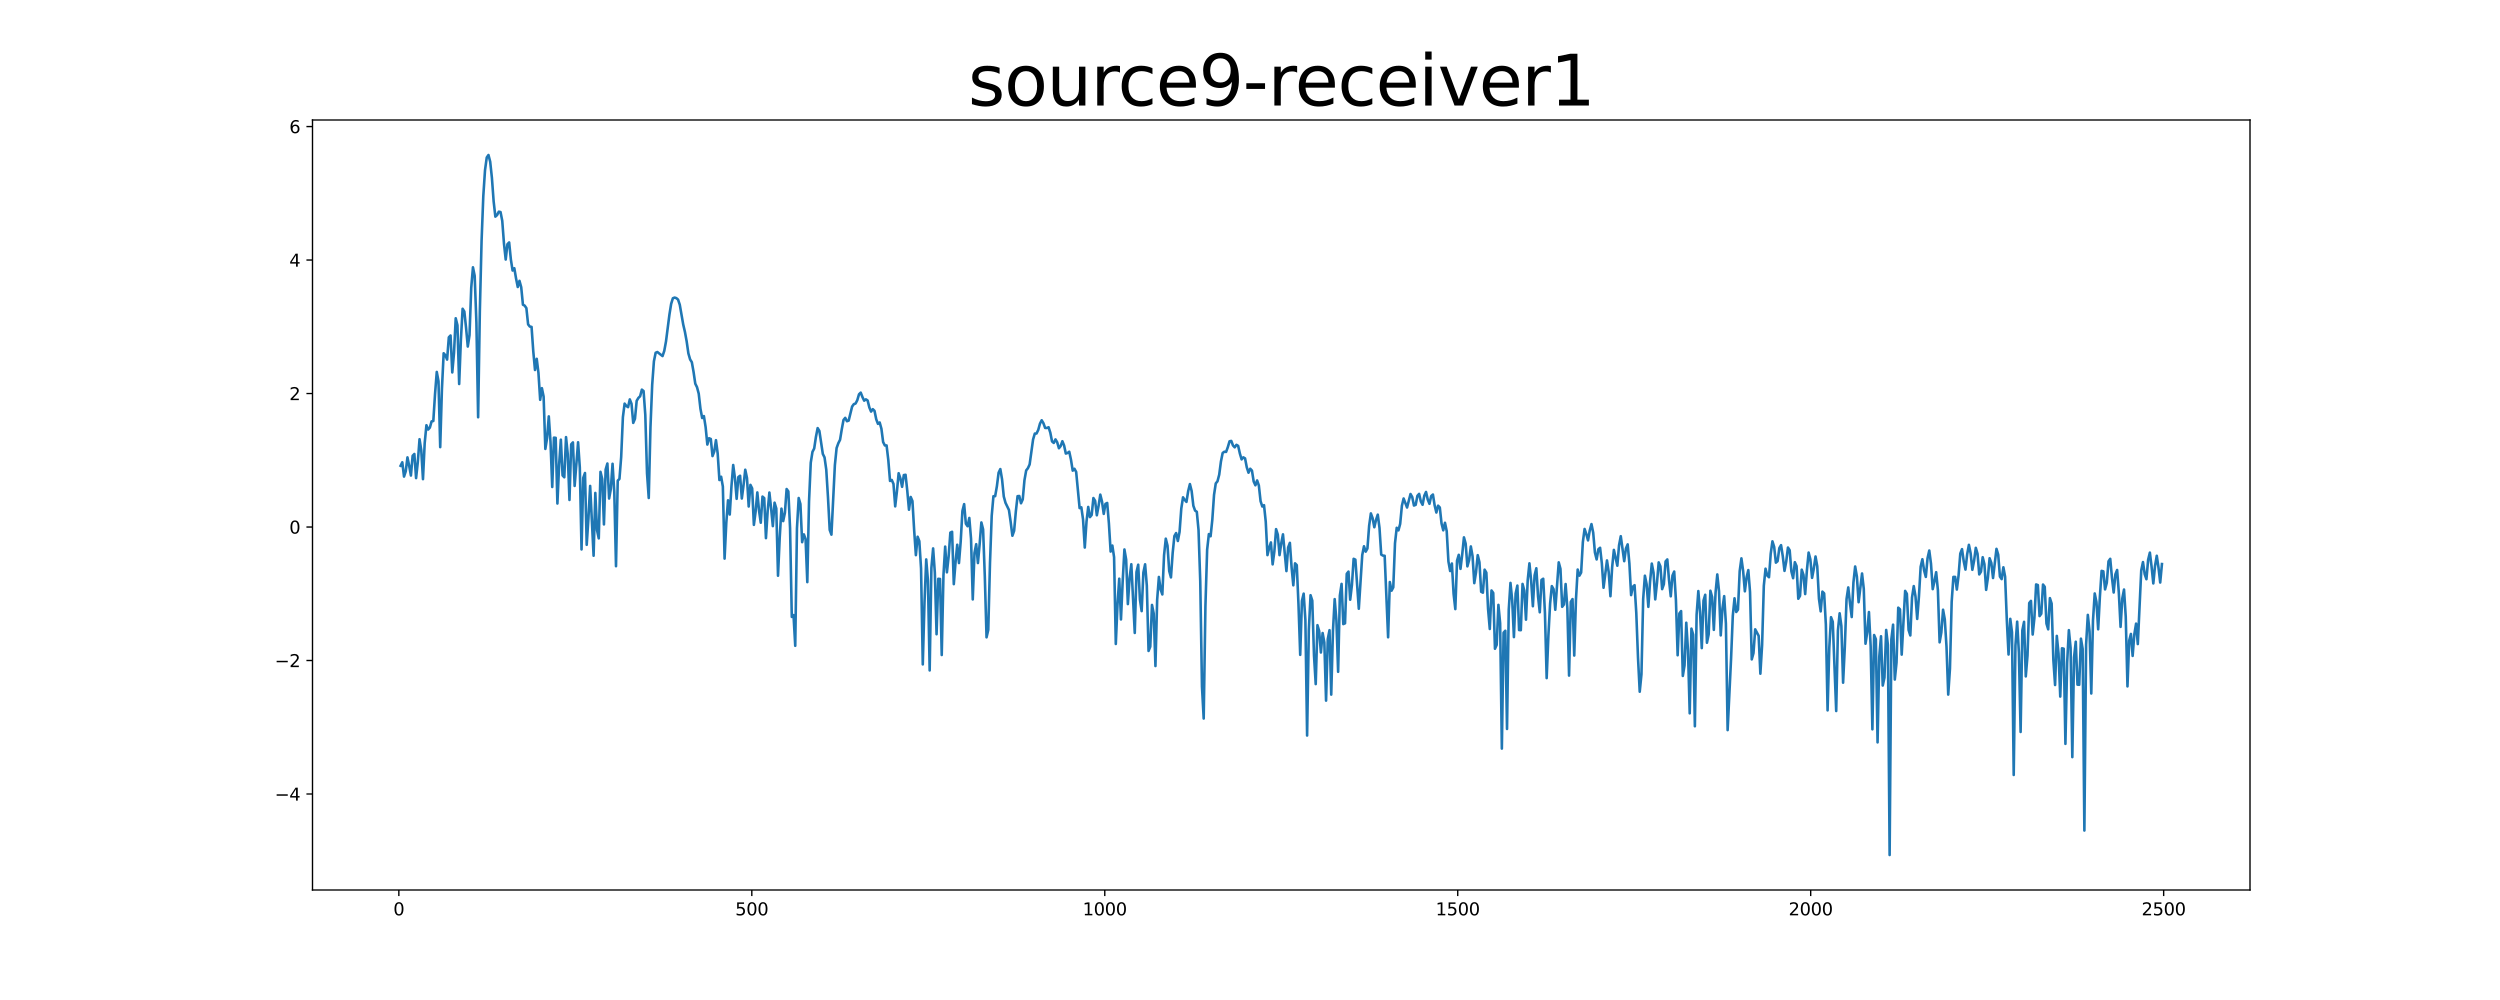 <?xml version="1.0" encoding="utf-8" standalone="no"?>
<!DOCTYPE svg PUBLIC "-//W3C//DTD SVG 1.1//EN"
  "http://www.w3.org/Graphics/SVG/1.1/DTD/svg11.dtd">
<svg xmlns:xlink="http://www.w3.org/1999/xlink" width="1440pt" height="576pt" viewBox="0 0 1440 576" xmlns="http://www.w3.org/2000/svg" version="1.1">
 <defs>
  <style type="text/css">*{stroke-linejoin: round; stroke-linecap: butt}</style>
 </defs>
 <g id="figure_1">
  <g id="patch_1">
   <path d="M 0 576 
L 1440 576 
L 1440 0 
L 0 0 
z
" style="fill: #ffffff"/>
  </g>
  <g id="axes_1">
   <g id="patch_2">
    <path d="M 180 512.64 
L 1296 512.64 
L 1296 69.12 
L 180 69.12 
z
" style="fill: #ffffff"/>
   </g>
   <g id="matplotlib.axis_1">
    <g id="xtick_1">
     <g id="line2d_1">
      <defs>
       <path id="m77a17814fe" d="M 0 0 
L 0 3.5 
" style="stroke: #000000; stroke-width: 0.8"/>
      </defs>
      <g>
       <use xlink:href="#m77a17814fe" x="229.735" y="512.64" style="stroke: #000000; stroke-width: 0.8"/>
      </g>
     </g>
     <g id="text_1">
      <!-- 0 -->
      <g transform="translate(226.553 527.238) scale(0.1 -0.1)">
       <defs>
        <path id="DejaVuSans-30" d="M 2034 4250 
Q 1547 4250 1301 3770 
Q 1056 3291 1056 2328 
Q 1056 1369 1301 889 
Q 1547 409 2034 409 
Q 2525 409 2770 889 
Q 3016 1369 3016 2328 
Q 3016 3291 2770 3770 
Q 2525 4250 2034 4250 
z
M 2034 4750 
Q 2819 4750 3233 4129 
Q 3647 3509 3647 2328 
Q 3647 1150 3233 529 
Q 2819 -91 2034 -91 
Q 1250 -91 836 529 
Q 422 1150 422 2328 
Q 422 3509 836 4129 
Q 1250 4750 2034 4750 
z
" transform="scale(0.016)"/>
       </defs>
       <use xlink:href="#DejaVuSans-30"/>
      </g>
     </g>
    </g>
    <g id="xtick_2">
     <g id="line2d_2">
      <g>
       <use xlink:href="#m77a17814fe" x="433.041" y="512.64" style="stroke: #000000; stroke-width: 0.8"/>
      </g>
     </g>
     <g id="text_2">
      <!-- 500 -->
      <g transform="translate(423.497 527.238) scale(0.1 -0.1)">
       <defs>
        <path id="DejaVuSans-35" d="M 691 4666 
L 3169 4666 
L 3169 4134 
L 1269 4134 
L 1269 2991 
Q 1406 3038 1543 3061 
Q 1681 3084 1819 3084 
Q 2600 3084 3056 2656 
Q 3513 2228 3513 1497 
Q 3513 744 3044 326 
Q 2575 -91 1722 -91 
Q 1428 -91 1123 -41 
Q 819 9 494 109 
L 494 744 
Q 775 591 1075 516 
Q 1375 441 1709 441 
Q 2250 441 2565 725 
Q 2881 1009 2881 1497 
Q 2881 1984 2565 2268 
Q 2250 2553 1709 2553 
Q 1456 2553 1204 2497 
Q 953 2441 691 2322 
L 691 4666 
z
" transform="scale(0.016)"/>
       </defs>
       <use xlink:href="#DejaVuSans-35"/>
       <use xlink:href="#DejaVuSans-30" x="63.623"/>
       <use xlink:href="#DejaVuSans-30" x="127.246"/>
      </g>
     </g>
    </g>
    <g id="xtick_3">
     <g id="line2d_3">
      <g>
       <use xlink:href="#m77a17814fe" x="636.347" y="512.64" style="stroke: #000000; stroke-width: 0.8"/>
      </g>
     </g>
     <g id="text_3">
      <!-- 1000 -->
      <g transform="translate(623.622 527.238) scale(0.1 -0.1)">
       <defs>
        <path id="DejaVuSans-31" d="M 794 531 
L 1825 531 
L 1825 4091 
L 703 3866 
L 703 4441 
L 1819 4666 
L 2450 4666 
L 2450 531 
L 3481 531 
L 3481 0 
L 794 0 
L 794 531 
z
" transform="scale(0.016)"/>
       </defs>
       <use xlink:href="#DejaVuSans-31"/>
       <use xlink:href="#DejaVuSans-30" x="63.623"/>
       <use xlink:href="#DejaVuSans-30" x="127.246"/>
       <use xlink:href="#DejaVuSans-30" x="190.869"/>
      </g>
     </g>
    </g>
    <g id="xtick_4">
     <g id="line2d_4">
      <g>
       <use xlink:href="#m77a17814fe" x="839.653" y="512.64" style="stroke: #000000; stroke-width: 0.8"/>
      </g>
     </g>
     <g id="text_4">
      <!-- 1500 -->
      <g transform="translate(826.928 527.238) scale(0.1 -0.1)">
       <use xlink:href="#DejaVuSans-31"/>
       <use xlink:href="#DejaVuSans-35" x="63.623"/>
       <use xlink:href="#DejaVuSans-30" x="127.246"/>
       <use xlink:href="#DejaVuSans-30" x="190.869"/>
      </g>
     </g>
    </g>
    <g id="xtick_5">
     <g id="line2d_5">
      <g>
       <use xlink:href="#m77a17814fe" x="1042.959" y="512.64" style="stroke: #000000; stroke-width: 0.8"/>
      </g>
     </g>
     <g id="text_5">
      <!-- 2000 -->
      <g transform="translate(1030.234 527.238) scale(0.1 -0.1)">
       <defs>
        <path id="DejaVuSans-32" d="M 1228 531 
L 3431 531 
L 3431 0 
L 469 0 
L 469 531 
Q 828 903 1448 1529 
Q 2069 2156 2228 2338 
Q 2531 2678 2651 2914 
Q 2772 3150 2772 3378 
Q 2772 3750 2511 3984 
Q 2250 4219 1831 4219 
Q 1534 4219 1204 4116 
Q 875 4013 500 3803 
L 500 4441 
Q 881 4594 1212 4672 
Q 1544 4750 1819 4750 
Q 2544 4750 2975 4387 
Q 3406 4025 3406 3419 
Q 3406 3131 3298 2873 
Q 3191 2616 2906 2266 
Q 2828 2175 2409 1742 
Q 1991 1309 1228 531 
z
" transform="scale(0.016)"/>
       </defs>
       <use xlink:href="#DejaVuSans-32"/>
       <use xlink:href="#DejaVuSans-30" x="63.623"/>
       <use xlink:href="#DejaVuSans-30" x="127.246"/>
       <use xlink:href="#DejaVuSans-30" x="190.869"/>
      </g>
     </g>
    </g>
    <g id="xtick_6">
     <g id="line2d_6">
      <g>
       <use xlink:href="#m77a17814fe" x="1246.265" y="512.64" style="stroke: #000000; stroke-width: 0.8"/>
      </g>
     </g>
     <g id="text_6">
      <!-- 2500 -->
      <g transform="translate(1233.54 527.238) scale(0.1 -0.1)">
       <use xlink:href="#DejaVuSans-32"/>
       <use xlink:href="#DejaVuSans-35" x="63.623"/>
       <use xlink:href="#DejaVuSans-30" x="127.246"/>
       <use xlink:href="#DejaVuSans-30" x="190.869"/>
      </g>
     </g>
    </g>
   </g>
   <g id="matplotlib.axis_2">
    <g id="ytick_1">
     <g id="line2d_7">
      <defs>
       <path id="m83552ea69d" d="M 0 0 
L -3.5 0 
" style="stroke: #000000; stroke-width: 0.8"/>
      </defs>
      <g>
       <use xlink:href="#m83552ea69d" x="180" y="457.346" style="stroke: #000000; stroke-width: 0.8"/>
      </g>
     </g>
     <g id="text_7">
      <!-- −4 -->
      <g transform="translate(158.258 461.145) scale(0.1 -0.1)">
       <defs>
        <path id="DejaVuSans-2212" d="M 678 2272 
L 4684 2272 
L 4684 1741 
L 678 1741 
L 678 2272 
z
" transform="scale(0.016)"/>
        <path id="DejaVuSans-34" d="M 2419 4116 
L 825 1625 
L 2419 1625 
L 2419 4116 
z
M 2253 4666 
L 3047 4666 
L 3047 1625 
L 3713 1625 
L 3713 1100 
L 3047 1100 
L 3047 0 
L 2419 0 
L 2419 1100 
L 313 1100 
L 313 1709 
L 2253 4666 
z
" transform="scale(0.016)"/>
       </defs>
       <use xlink:href="#DejaVuSans-2212"/>
       <use xlink:href="#DejaVuSans-34" x="83.789"/>
      </g>
     </g>
    </g>
    <g id="ytick_2">
     <g id="line2d_8">
      <g>
       <use xlink:href="#m83552ea69d" x="180" y="380.456" style="stroke: #000000; stroke-width: 0.8"/>
      </g>
     </g>
     <g id="text_8">
      <!-- −2 -->
      <g transform="translate(158.258 384.255) scale(0.1 -0.1)">
       <use xlink:href="#DejaVuSans-2212"/>
       <use xlink:href="#DejaVuSans-32" x="83.789"/>
      </g>
     </g>
    </g>
    <g id="ytick_3">
     <g id="line2d_9">
      <g>
       <use xlink:href="#m83552ea69d" x="180" y="303.566" style="stroke: #000000; stroke-width: 0.8"/>
      </g>
     </g>
     <g id="text_9">
      <!-- 0 -->
      <g transform="translate(166.637 307.365) scale(0.1 -0.1)">
       <use xlink:href="#DejaVuSans-30"/>
      </g>
     </g>
    </g>
    <g id="ytick_4">
     <g id="line2d_10">
      <g>
       <use xlink:href="#m83552ea69d" x="180" y="226.676" style="stroke: #000000; stroke-width: 0.8"/>
      </g>
     </g>
     <g id="text_10">
      <!-- 2 -->
      <g transform="translate(166.637 230.475) scale(0.1 -0.1)">
       <use xlink:href="#DejaVuSans-32"/>
      </g>
     </g>
    </g>
    <g id="ytick_5">
     <g id="line2d_11">
      <g>
       <use xlink:href="#m83552ea69d" x="180" y="149.786" style="stroke: #000000; stroke-width: 0.8"/>
      </g>
     </g>
     <g id="text_11">
      <!-- 4 -->
      <g transform="translate(166.637 153.585) scale(0.1 -0.1)">
       <use xlink:href="#DejaVuSans-34"/>
      </g>
     </g>
    </g>
    <g id="ytick_6">
     <g id="line2d_12">
      <g>
       <use xlink:href="#m83552ea69d" x="180" y="72.895" style="stroke: #000000; stroke-width: 0.8"/>
      </g>
     </g>
     <g id="text_12">
      <!-- 6 -->
      <g transform="translate(166.637 76.695) scale(0.1 -0.1)">
       <defs>
        <path id="DejaVuSans-36" d="M 2113 2584 
Q 1688 2584 1439 2293 
Q 1191 2003 1191 1497 
Q 1191 994 1439 701 
Q 1688 409 2113 409 
Q 2538 409 2786 701 
Q 3034 994 3034 1497 
Q 3034 2003 2786 2293 
Q 2538 2584 2113 2584 
z
M 3366 4563 
L 3366 3988 
Q 3128 4100 2886 4159 
Q 2644 4219 2406 4219 
Q 1781 4219 1451 3797 
Q 1122 3375 1075 2522 
Q 1259 2794 1537 2939 
Q 1816 3084 2150 3084 
Q 2853 3084 3261 2657 
Q 3669 2231 3669 1497 
Q 3669 778 3244 343 
Q 2819 -91 2113 -91 
Q 1303 -91 875 529 
Q 447 1150 447 2328 
Q 447 3434 972 4092 
Q 1497 4750 2381 4750 
Q 2619 4750 2861 4703 
Q 3103 4656 3366 4563 
z
" transform="scale(0.016)"/>
       </defs>
       <use xlink:href="#DejaVuSans-36"/>
      </g>
     </g>
    </g>
   </g>
   <g id="line2d_13">
    <path d="M 230.727 268.289 
L 231.72 266.287 
L 232.713 274.508 
L 233.705 271.479 
L 234.698 263.447 
L 235.691 268.337 
L 236.684 273.909 
L 237.676 262.526 
L 238.669 261.492 
L 239.662 275.389 
L 240.654 266.167 
L 241.647 252.994 
L 242.64 259.28 
L 243.632 275.991 
L 244.625 255.204 
L 245.618 244.934 
L 246.611 247.415 
L 247.603 246.295 
L 248.596 242.722 
L 249.589 242.493 
L 250.581 226.952 
L 251.574 214.233 
L 252.567 219.597 
L 253.56 257.55 
L 254.552 224.038 
L 255.545 203.483 
L 256.538 204.631 
L 257.53 207.127 
L 258.523 194.283 
L 259.516 193.253 
L 260.508 214.514 
L 261.501 203.385 
L 262.494 183.32 
L 263.487 187.369 
L 264.479 221.184 
L 265.472 195.671 
L 266.465 177.847 
L 267.457 179.443 
L 268.45 188.783 
L 269.443 199.607 
L 270.436 193.036 
L 271.428 165.783 
L 272.421 153.967 
L 273.414 158.891 
L 274.406 185.692 
L 275.399 240.342 
L 276.392 179.155 
L 277.384 138.814 
L 278.377 113.029 
L 279.37 98.028 
L 280.363 90.726 
L 281.355 89.28 
L 282.348 93.139 
L 283.341 102.466 
L 284.333 115.957 
L 285.326 124.783 
L 286.319 123.877 
L 287.312 121.928 
L 288.304 122.135 
L 289.297 127.203 
L 290.29 140.33 
L 291.282 149.492 
L 292.275 140.661 
L 293.268 139.644 
L 294.26 149.473 
L 295.253 155.815 
L 296.246 154.508 
L 297.239 160.353 
L 298.231 165.309 
L 299.224 161.765 
L 300.217 165.449 
L 301.209 175.51 
L 302.202 176.034 
L 303.195 177.468 
L 304.188 186.82 
L 305.18 188.116 
L 306.173 188.299 
L 307.166 202.335 
L 308.158 213.112 
L 309.151 206.683 
L 310.144 214.771 
L 311.136 230.293 
L 312.129 223.584 
L 313.122 228.474 
L 314.115 258.58 
L 315.107 252.358 
L 316.1 239.843 
L 317.093 254.564 
L 318.085 280.501 
L 319.078 252.083 
L 320.071 252.197 
L 321.064 290.022 
L 322.056 267.612 
L 323.049 253.245 
L 324.042 273.853 
L 325.034 274.914 
L 326.027 251.785 
L 327.02 261.565 
L 328.012 287.972 
L 329.005 255.917 
L 329.998 254.826 
L 330.991 279.897 
L 332.976 254.755 
L 333.969 269.293 
L 334.961 316.467 
L 335.954 275.257 
L 336.947 272.453 
L 337.94 313.808 
L 338.932 298.571 
L 339.925 279.897 
L 341.91 320.093 
L 342.903 283.935 
L 343.896 305.42 
L 344.888 310.106 
L 345.881 271.775 
L 346.874 275.947 
L 347.867 302.059 
L 348.859 270.424 
L 349.852 266.985 
L 350.845 287.153 
L 351.837 281.624 
L 352.83 267.137 
L 353.823 283.388 
L 354.816 326.136 
L 355.808 276.851 
L 356.801 275.863 
L 357.794 263.258 
L 358.786 240.283 
L 359.779 232.489 
L 360.772 233.837 
L 361.764 234.519 
L 362.757 230.047 
L 363.75 232.599 
L 364.743 243.585 
L 365.735 241.224 
L 366.728 230.871 
L 367.721 229.201 
L 368.713 228.237 
L 369.706 224.436 
L 370.699 225.247 
L 371.692 239.018 
L 372.684 272.615 
L 373.677 286.836 
L 374.67 245.972 
L 375.662 221.622 
L 376.655 208.096 
L 377.648 203.186 
L 378.64 202.767 
L 381.619 205.096 
L 382.611 202.132 
L 383.604 196.701 
L 385.589 181.231 
L 386.582 175.028 
L 387.575 171.799 
L 388.568 171.405 
L 389.56 171.715 
L 390.553 172.568 
L 391.546 175.512 
L 393.531 186.887 
L 394.524 191.198 
L 395.516 196.63 
L 396.509 203.554 
L 397.502 207.022 
L 398.495 208.629 
L 399.487 214.212 
L 400.48 220.995 
L 401.473 223.002 
L 402.465 226.761 
L 403.458 235.436 
L 404.451 240.776 
L 405.444 239.673 
L 406.436 246.012 
L 407.429 256.064 
L 408.422 252.428 
L 409.414 252.856 
L 410.407 262.704 
L 411.4 260.087 
L 412.392 253.549 
L 413.385 261.234 
L 414.378 276.493 
L 415.371 274.612 
L 416.363 280.253 
L 417.356 321.76 
L 418.349 301.077 
L 419.341 288.181 
L 420.334 296.366 
L 421.327 280.003 
L 422.32 267.846 
L 423.312 275.309 
L 424.305 287.327 
L 425.298 274.782 
L 426.29 274.041 
L 427.283 287.137 
L 428.276 279.497 
L 429.268 270.564 
L 430.261 275.35 
L 431.254 291.738 
L 432.247 279.289 
L 433.239 281.304 
L 434.232 302.321 
L 435.225 294.795 
L 436.217 283.642 
L 437.21 294.194 
L 438.203 301.084 
L 439.196 286.037 
L 440.188 286.916 
L 441.181 309.974 
L 442.174 294.364 
L 443.166 283.699 
L 444.159 292.817 
L 445.152 303.044 
L 446.144 289.539 
L 447.137 292.882 
L 448.13 331.609 
L 449.123 309.495 
L 450.115 292.977 
L 451.108 300.151 
L 452.101 295.397 
L 453.093 281.683 
L 454.086 283.061 
L 455.079 304.36 
L 456.072 355.339 
L 457.064 354.298 
L 458.057 371.978 
L 459.05 304.259 
L 460.042 286.856 
L 461.035 290.333 
L 462.028 312.295 
L 463.02 307.804 
L 464.013 310.505 
L 465.006 335.301 
L 465.999 288.799 
L 466.991 266.521 
L 467.984 260.274 
L 468.977 258.336 
L 469.969 251.678 
L 470.962 246.593 
L 471.955 248.214 
L 473.94 261.447 
L 474.933 263.472 
L 475.926 270.547 
L 476.918 286.468 
L 477.911 305.233 
L 478.904 307.955 
L 480.889 267.906 
L 481.882 258.069 
L 482.875 255.304 
L 483.867 253.331 
L 484.86 247.267 
L 485.853 241.91 
L 486.845 240.688 
L 487.838 242.625 
L 488.831 242.274 
L 490.816 234.186 
L 491.809 232.785 
L 492.802 232.432 
L 493.794 230.515 
L 494.787 227.114 
L 495.78 226.16 
L 496.772 228.718 
L 497.765 230.783 
L 498.758 230.027 
L 499.751 230.686 
L 500.743 234.697 
L 501.736 237.069 
L 502.729 235.685 
L 503.721 236.65 
L 504.714 241.526 
L 505.707 244.137 
L 506.7 243.354 
L 507.692 246.959 
L 508.685 254.621 
L 509.678 256.582 
L 510.67 256.573 
L 511.663 264.996 
L 512.656 277.013 
L 513.648 276.463 
L 514.641 278.737 
L 515.634 291.665 
L 516.627 283.037 
L 517.619 272.577 
L 518.612 275.504 
L 519.605 280.403 
L 520.597 273.654 
L 521.59 273.465 
L 522.583 282.598 
L 523.576 293.608 
L 524.568 286.264 
L 525.561 288.611 
L 526.554 305.409 
L 527.546 319.765 
L 528.539 309.162 
L 529.532 311.722 
L 530.524 327.446 
L 531.517 382.692 
L 532.51 346.998 
L 533.503 322.23 
L 534.495 334.458 
L 535.488 386.166 
L 536.481 327.155 
L 537.473 315.891 
L 538.466 329.919 
L 539.459 365.316 
L 540.452 333.395 
L 541.444 333.477 
L 542.437 377.283 
L 543.43 331.423 
L 544.422 314.843 
L 545.415 329.664 
L 546.408 320.614 
L 547.4 306.802 
L 548.393 306.313 
L 549.386 336.467 
L 550.379 324.011 
L 551.371 313.777 
L 552.364 324.311 
L 553.357 311.981 
L 554.349 294.328 
L 555.342 290.379 
L 556.335 301.65 
L 557.328 303.112 
L 558.32 298.332 
L 559.313 310.366 
L 560.306 345.262 
L 561.298 318.502 
L 562.291 313.456 
L 563.284 324.317 
L 564.276 313.404 
L 565.269 300.935 
L 566.262 304.903 
L 567.255 332.18 
L 568.247 367.101 
L 569.24 362.757 
L 570.233 324.32 
L 571.225 297.075 
L 572.218 285.831 
L 573.211 285.789 
L 574.204 280.084 
L 575.196 272.27 
L 576.189 270.189 
L 577.182 276.091 
L 578.174 285.974 
L 579.167 289.625 
L 581.152 293.751 
L 582.145 300.678 
L 583.138 308.59 
L 584.131 305.744 
L 585.123 294.559 
L 586.116 285.801 
L 587.109 285.693 
L 588.101 289.879 
L 589.094 287.653 
L 590.087 276.582 
L 591.08 270.97 
L 592.072 269.696 
L 593.065 267.524 
L 595.05 253.154 
L 596.043 249.75 
L 597.036 249.696 
L 598.028 247.639 
L 599.021 244.025 
L 600.014 242.07 
L 601.007 243.753 
L 601.999 246.485 
L 602.992 246.524 
L 603.985 246.093 
L 604.977 249.223 
L 605.97 254.246 
L 606.963 255.127 
L 607.956 253.095 
L 608.948 254.779 
L 609.941 258.176 
L 610.934 256.937 
L 611.926 254.146 
L 612.919 256.603 
L 613.912 261.245 
L 614.904 260.906 
L 615.897 260.208 
L 616.89 264.842 
L 617.883 271.088 
L 618.875 270.015 
L 619.868 271.826 
L 621.853 292.656 
L 622.846 292.219 
L 623.839 299.24 
L 624.832 315.388 
L 625.824 300.456 
L 626.817 292 
L 627.81 297.849 
L 628.802 296.625 
L 629.795 286.877 
L 630.788 288.491 
L 631.78 296.804 
L 632.773 291.417 
L 633.766 284.906 
L 634.759 288.935 
L 635.751 296 
L 636.744 290.233 
L 637.737 289.708 
L 638.729 301.526 
L 639.722 317.695 
L 640.715 314.246 
L 641.708 320.95 
L 642.7 370.922 
L 643.693 347.912 
L 644.686 333.332 
L 645.678 356.796 
L 646.671 334.744 
L 647.664 316.49 
L 648.656 322.301 
L 649.649 347.951 
L 650.642 332.969 
L 651.635 325.001 
L 653.62 364.572 
L 654.613 329.522 
L 655.605 325.266 
L 656.598 345.331 
L 657.591 352.008 
L 658.584 329.806 
L 659.576 325.042 
L 660.569 337.329 
L 661.562 374.942 
L 662.554 372.467 
L 663.547 348.442 
L 664.54 353.412 
L 665.532 383.638 
L 666.525 345.445 
L 667.518 332.325 
L 668.511 339.526 
L 669.503 342.396 
L 670.496 319.85 
L 671.489 310.276 
L 672.481 314.324 
L 673.474 328.928 
L 674.467 332.582 
L 675.46 318.485 
L 676.452 308.748 
L 677.445 307.042 
L 678.438 311.605 
L 679.43 306.333 
L 680.423 292.925 
L 681.416 286.461 
L 682.408 287.968 
L 683.401 289.084 
L 684.394 282.878 
L 685.387 278.832 
L 686.379 282.795 
L 687.372 291.319 
L 688.365 294.096 
L 689.357 294.779 
L 690.35 305.254 
L 691.343 334.907 
L 692.336 395.478 
L 693.328 413.867 
L 694.321 349.131 
L 695.314 316.593 
L 696.306 307.648 
L 697.299 308.878 
L 698.292 299.36 
L 699.284 285.054 
L 700.277 278.446 
L 701.27 277.22 
L 702.263 273.436 
L 703.255 265.847 
L 704.248 260.919 
L 705.241 260.171 
L 706.233 260.295 
L 707.226 257.551 
L 708.219 254.185 
L 709.212 253.976 
L 710.204 256.583 
L 711.197 257.662 
L 712.19 256.216 
L 713.182 256.835 
L 714.175 261.267 
L 715.168 264.602 
L 716.16 263.429 
L 717.153 264.037 
L 718.146 269.186 
L 719.139 272.278 
L 720.131 269.999 
L 721.124 271.073 
L 722.117 277.322 
L 723.109 279.524 
L 724.102 276.738 
L 725.095 279.623 
L 726.088 288.648 
L 727.08 291.749 
L 728.073 290.987 
L 729.066 300.454 
L 730.058 319.752 
L 731.051 315.514 
L 732.044 312.449 
L 733.036 325.074 
L 734.029 317.637 
L 735.022 304.782 
L 736.015 307.962 
L 737.007 319.759 
L 738 312.934 
L 738.993 307.785 
L 740.978 328.941 
L 741.971 315.319 
L 742.964 312.678 
L 743.956 326.762 
L 744.949 337.14 
L 745.942 324.487 
L 746.934 325.481 
L 747.927 348.188 
L 748.92 377.193 
L 749.912 346.123 
L 750.905 341.934 
L 751.898 357.068 
L 752.891 423.662 
L 753.883 363.011 
L 754.876 342.842 
L 755.869 345.966 
L 756.861 377.536 
L 757.854 394.036 
L 758.847 360.097 
L 759.84 363.515 
L 760.832 375.835 
L 761.825 364.626 
L 762.818 370.086 
L 763.81 403.561 
L 764.803 368.092 
L 765.796 362.988 
L 766.788 400.097 
L 767.781 363.491 
L 768.774 345.098 
L 769.767 357.33 
L 770.759 386.957 
L 771.752 343.054 
L 772.745 336.318 
L 773.737 359.48 
L 774.73 359.019 
L 775.723 330.511 
L 776.716 329.248 
L 777.708 345.428 
L 778.701 337.005 
L 779.694 321.881 
L 780.686 322.359 
L 782.672 350.636 
L 784.657 319.68 
L 785.65 314.649 
L 786.643 317.748 
L 787.635 315.925 
L 788.628 302.811 
L 789.621 295.722 
L 790.613 298.445 
L 791.606 303.691 
L 792.599 299.422 
L 793.592 296.438 
L 794.584 304.025 
L 795.577 319.423 
L 796.57 320.032 
L 797.562 320.127 
L 799.548 367.074 
L 800.54 335.252 
L 801.533 340.229 
L 802.526 338.319 
L 803.519 312.88 
L 804.511 304.008 
L 805.504 305.488 
L 806.497 301.745 
L 807.489 291.325 
L 808.482 287.137 
L 810.468 292.324 
L 812.453 284.547 
L 813.446 286.304 
L 814.438 291.189 
L 815.431 290.775 
L 816.424 285.582 
L 817.416 284.476 
L 818.409 288.873 
L 819.402 290.757 
L 820.395 285.534 
L 821.387 283.372 
L 822.38 287.73 
L 823.373 290.196 
L 824.365 285.733 
L 825.358 284.853 
L 826.351 291.079 
L 827.344 295.217 
L 828.336 291.271 
L 829.329 292.315 
L 830.322 301.505 
L 831.314 305.459 
L 832.307 301.125 
L 833.3 305.912 
L 834.292 323.39 
L 835.285 328.915 
L 836.278 324.578 
L 837.271 342.057 
L 838.263 350.836 
L 839.256 322.942 
L 840.249 319.578 
L 841.241 327.663 
L 842.234 319.362 
L 843.227 309.523 
L 844.22 313.16 
L 845.212 326.223 
L 846.205 322.596 
L 847.198 314.744 
L 848.19 320.37 
L 849.183 335.887 
L 850.176 329.715 
L 851.168 319.774 
L 852.161 323.866 
L 853.154 340.854 
L 854.147 341.382 
L 855.139 328.128 
L 856.132 329.856 
L 857.125 350.733 
L 858.117 362.289 
L 859.11 340.109 
L 860.103 341.527 
L 861.096 373.682 
L 862.088 371.443 
L 863.081 348.409 
L 864.074 358.97 
L 865.066 431.184 
L 866.059 364.424 
L 867.052 363.316 
L 868.044 419.875 
L 869.037 351.203 
L 870.03 335.761 
L 871.023 345.662 
L 872.015 366.969 
L 873.008 341.872 
L 874.001 337.296 
L 874.993 362.914 
L 875.986 362.985 
L 876.979 336.346 
L 877.972 340.096 
L 878.964 356.924 
L 879.957 334.213 
L 880.95 324.479 
L 881.942 334.512 
L 882.935 349.188 
L 883.928 331.397 
L 884.92 327.319 
L 885.913 343.533 
L 886.906 352.677 
L 887.899 334.038 
L 888.891 333.356 
L 889.884 353.026 
L 890.877 390.595 
L 891.869 366.248 
L 892.862 347.634 
L 893.855 337.605 
L 894.848 339.357 
L 895.84 351.221 
L 897.826 323.914 
L 898.818 327.656 
L 899.811 349.516 
L 900.804 348.197 
L 901.796 336.407 
L 902.789 350.219 
L 903.782 389.132 
L 904.775 346.703 
L 905.767 345.079 
L 906.76 377.591 
L 907.753 345.288 
L 908.745 328.064 
L 909.738 331.573 
L 910.731 329.802 
L 911.724 312.242 
L 912.716 304.686 
L 913.709 307.616 
L 914.702 311.27 
L 915.694 305.567 
L 916.687 301.874 
L 917.68 306.81 
L 918.672 318.229 
L 919.665 322.235 
L 920.658 316.366 
L 921.651 315.525 
L 922.643 324.364 
L 923.636 338.551 
L 925.621 322.812 
L 926.614 329.575 
L 927.607 343.419 
L 928.6 326.677 
L 929.592 316.741 
L 931.578 325.851 
L 932.57 314.082 
L 933.563 308.857 
L 935.548 323.234 
L 936.541 315.915 
L 937.534 313.561 
L 938.527 324.575 
L 939.519 342.775 
L 940.512 337.976 
L 941.505 337.069 
L 942.497 353.003 
L 943.49 378.845 
L 944.483 398.426 
L 945.476 388.361 
L 946.468 345.018 
L 947.461 331.608 
L 948.454 336.549 
L 949.446 349.552 
L 950.439 334.998 
L 951.432 324.627 
L 952.424 329.822 
L 953.417 345.241 
L 954.41 335.825 
L 955.403 323.935 
L 956.395 326.228 
L 957.388 339.34 
L 958.381 336.484 
L 959.373 323.393 
L 960.366 322.231 
L 961.359 334.139 
L 962.352 343.474 
L 963.344 331.541 
L 964.337 329.211 
L 965.33 345.662 
L 966.322 377.43 
L 967.315 353.368 
L 968.308 351.989 
L 969.3 389.337 
L 970.293 383.278 
L 971.286 358.694 
L 972.279 374.607 
L 973.271 410.881 
L 974.264 362.082 
L 975.257 365.551 
L 976.249 418.328 
L 977.242 354.123 
L 978.235 340.455 
L 979.228 352.502 
L 980.22 373.306 
L 981.213 345.977 
L 982.206 342.593 
L 983.198 370.225 
L 984.191 365.376 
L 985.184 340.261 
L 986.176 343.91 
L 987.169 362.796 
L 988.162 341.358 
L 989.155 330.878 
L 990.147 340.467 
L 991.14 365.975 
L 992.133 350.485 
L 993.125 343.382 
L 994.118 359.237 
L 995.111 420.544 
L 997.096 379.337 
L 998.089 354.68 
L 999.082 344.618 
L 1000.074 352.499 
L 1001.067 351.168 
L 1002.06 328.968 
L 1003.052 321.61 
L 1004.045 328.884 
L 1005.038 340.599 
L 1006.031 332.558 
L 1007.023 328.373 
L 1008.016 341.008 
L 1009.009 379.806 
L 1010.001 376.201 
L 1010.994 362.495 
L 1012.98 366.238 
L 1013.972 388.046 
L 1014.965 371.606 
L 1015.958 337.423 
L 1016.95 327.567 
L 1017.943 331.507 
L 1018.936 332.484 
L 1019.928 318.968 
L 1020.921 311.804 
L 1021.914 315.011 
L 1022.907 324.085 
L 1023.899 323.241 
L 1024.892 315.688 
L 1025.885 314.014 
L 1026.877 320.372 
L 1027.87 328.823 
L 1028.863 323.445 
L 1029.856 315.392 
L 1030.848 316.932 
L 1031.841 329.141 
L 1032.834 333.04 
L 1033.826 323.831 
L 1034.819 326.102 
L 1035.812 344.878 
L 1036.804 343.224 
L 1037.797 328.134 
L 1038.79 331.12 
L 1039.783 342.176 
L 1040.775 328.49 
L 1041.768 318.279 
L 1042.761 322.205 
L 1043.753 332.854 
L 1044.746 327.539 
L 1045.739 320.534 
L 1046.732 326.172 
L 1047.724 344.913 
L 1048.717 352.152 
L 1049.71 340.778 
L 1050.702 341.776 
L 1051.695 359.791 
L 1052.688 409.175 
L 1053.68 372.998 
L 1054.673 355.509 
L 1055.666 358.144 
L 1057.651 409.543 
L 1058.644 363.13 
L 1059.637 353.264 
L 1060.629 360.616 
L 1061.622 393.229 
L 1062.615 372.567 
L 1063.608 345.045 
L 1064.6 338.358 
L 1065.593 347.471 
L 1066.586 355.408 
L 1067.578 335.478 
L 1068.571 326.301 
L 1069.564 332.118 
L 1070.556 346.871 
L 1072.542 330.331 
L 1073.535 339.192 
L 1074.527 370.783 
L 1075.52 364.188 
L 1076.513 352.538 
L 1077.505 372.346 
L 1078.498 420.081 
L 1079.491 365.779 
L 1080.484 368.171 
L 1081.476 427.606 
L 1082.469 378.135 
L 1083.462 366.49 
L 1084.454 394.87 
L 1085.447 390.295 
L 1086.44 362.859 
L 1087.432 371.555 
L 1088.425 492.48 
L 1089.418 368.278 
L 1090.411 359.81 
L 1091.403 391.415 
L 1092.396 381.683 
L 1093.389 350.019 
L 1094.381 350.949 
L 1095.374 377.06 
L 1097.36 340.35 
L 1098.352 342.045 
L 1099.345 362.851 
L 1100.338 366.014 
L 1101.33 344.14 
L 1102.323 337.602 
L 1103.316 343.497 
L 1104.308 356.502 
L 1105.301 343.656 
L 1106.294 326.462 
L 1107.287 322.12 
L 1108.279 328.542 
L 1109.272 332.302 
L 1110.265 321.555 
L 1111.257 317.1 
L 1112.25 324.697 
L 1113.243 339.342 
L 1114.236 334.885 
L 1115.228 329.592 
L 1116.221 339.888 
L 1117.214 369.985 
L 1118.206 364.285 
L 1119.199 351.196 
L 1120.192 356.717 
L 1121.184 372.48 
L 1122.177 400.08 
L 1123.17 385.145 
L 1124.163 346.598 
L 1125.155 332.309 
L 1126.148 332.301 
L 1127.141 339.581 
L 1128.133 331.49 
L 1129.126 318.86 
L 1130.119 316.312 
L 1131.112 323.298 
L 1132.104 328.087 
L 1133.097 319.182 
L 1134.09 313.826 
L 1135.082 318.711 
L 1136.075 328.202 
L 1137.068 323 
L 1138.06 315.548 
L 1139.053 318.98 
L 1140.046 330.863 
L 1141.039 329.286 
L 1142.031 320.956 
L 1143.024 324.959 
L 1144.017 339.762 
L 1145.009 332.888 
L 1146.002 321.55 
L 1146.995 324.259 
L 1147.988 332.942 
L 1149.973 316.14 
L 1150.966 319.504 
L 1151.958 332.105 
L 1152.951 333.562 
L 1153.944 326.763 
L 1154.936 332.16 
L 1155.929 357.209 
L 1156.922 377.001 
L 1157.915 356.453 
L 1158.907 364.197 
L 1159.9 446.374 
L 1160.893 371.856 
L 1161.885 358.076 
L 1162.878 375.925 
L 1163.871 421.604 
L 1164.864 363.112 
L 1165.856 358.18 
L 1166.849 389.608 
L 1167.842 377.57 
L 1168.834 347.337 
L 1169.827 346.119 
L 1170.82 365.486 
L 1171.812 355.946 
L 1172.805 336.64 
L 1173.798 337.007 
L 1174.791 354.866 
L 1175.783 353.505 
L 1176.776 336.698 
L 1177.769 338.024 
L 1178.761 359.188 
L 1179.754 362.492 
L 1180.747 344.52 
L 1181.74 347.67 
L 1182.732 380.063 
L 1183.725 394.567 
L 1184.718 366.284 
L 1185.71 376.506 
L 1186.703 401.219 
L 1187.696 373.422 
L 1188.688 373.647 
L 1189.681 428.461 
L 1190.674 381.691 
L 1191.667 362.969 
L 1192.659 373.208 
L 1193.652 436.101 
L 1194.645 378.589 
L 1195.637 369.63 
L 1196.63 394.342 
L 1197.623 394.432 
L 1198.616 367.875 
L 1199.608 373.831 
L 1200.601 478.385 
L 1201.594 371.186 
L 1202.586 354.179 
L 1203.579 363.705 
L 1204.572 399.451 
L 1205.564 357.332 
L 1206.557 341.831 
L 1207.55 346.804 
L 1208.543 362.481 
L 1209.535 343.632 
L 1210.528 328.836 
L 1211.521 329.082 
L 1212.513 339.49 
L 1213.506 335.699 
L 1214.499 323.321 
L 1215.492 321.885 
L 1216.484 332.719 
L 1217.477 341.279 
L 1218.47 330.817 
L 1219.462 328.31 
L 1220.455 341.571 
L 1221.448 361.078 
L 1222.44 344.722 
L 1223.433 339.574 
L 1224.426 355.256 
L 1225.419 395.364 
L 1226.411 369.022 
L 1227.404 365.153 
L 1228.397 377.799 
L 1229.389 365.255 
L 1230.382 359.207 
L 1231.375 370.977 
L 1233.36 328.523 
L 1234.353 323.752 
L 1235.346 330.713 
L 1236.338 333.62 
L 1237.331 322.381 
L 1238.324 318.303 
L 1239.316 326.443 
L 1240.309 336.051 
L 1241.302 325.911 
L 1242.295 320.125 
L 1243.287 326.912 
L 1244.28 335.535 
L 1245.273 324.889 
L 1245.273 324.889 
" clip-path="url(#pd2d2c67827)" style="fill: none; stroke: #1f77b4; stroke-width: 1.5; stroke-linecap: square"/>
   </g>
   <g id="patch_3">
    <path d="M 180 512.64 
L 180 69.12 
" style="fill: none; stroke: #000000; stroke-width: 0.8; stroke-linejoin: miter; stroke-linecap: square"/>
   </g>
   <g id="patch_4">
    <path d="M 1296 512.64 
L 1296 69.12 
" style="fill: none; stroke: #000000; stroke-width: 0.8; stroke-linejoin: miter; stroke-linecap: square"/>
   </g>
   <g id="patch_5">
    <path d="M 180 512.64 
L 1296 512.64 
" style="fill: none; stroke: #000000; stroke-width: 0.8; stroke-linejoin: miter; stroke-linecap: square"/>
   </g>
   <g id="patch_6">
    <path d="M 180 69.12 
L 1296 69.12 
" style="fill: none; stroke: #000000; stroke-width: 0.8; stroke-linejoin: miter; stroke-linecap: square"/>
   </g>
   <g id="text_13">
    <!-- source9-receiver1 -->
    <g transform="translate(557.625 60.801) scale(0.4 -0.4)">
     <defs>
      <path id="DejaVuSans-73" d="M 2834 3397 
L 2834 2853 
Q 2591 2978 2328 3040 
Q 2066 3103 1784 3103 
Q 1356 3103 1142 2972 
Q 928 2841 928 2578 
Q 928 2378 1081 2264 
Q 1234 2150 1697 2047 
L 1894 2003 
Q 2506 1872 2764 1633 
Q 3022 1394 3022 966 
Q 3022 478 2636 193 
Q 2250 -91 1575 -91 
Q 1294 -91 989 -36 
Q 684 19 347 128 
L 347 722 
Q 666 556 975 473 
Q 1284 391 1588 391 
Q 1994 391 2212 530 
Q 2431 669 2431 922 
Q 2431 1156 2273 1281 
Q 2116 1406 1581 1522 
L 1381 1569 
Q 847 1681 609 1914 
Q 372 2147 372 2553 
Q 372 3047 722 3315 
Q 1072 3584 1716 3584 
Q 2034 3584 2315 3537 
Q 2597 3491 2834 3397 
z
" transform="scale(0.016)"/>
      <path id="DejaVuSans-6f" d="M 1959 3097 
Q 1497 3097 1228 2736 
Q 959 2375 959 1747 
Q 959 1119 1226 758 
Q 1494 397 1959 397 
Q 2419 397 2687 759 
Q 2956 1122 2956 1747 
Q 2956 2369 2687 2733 
Q 2419 3097 1959 3097 
z
M 1959 3584 
Q 2709 3584 3137 3096 
Q 3566 2609 3566 1747 
Q 3566 888 3137 398 
Q 2709 -91 1959 -91 
Q 1206 -91 779 398 
Q 353 888 353 1747 
Q 353 2609 779 3096 
Q 1206 3584 1959 3584 
z
" transform="scale(0.016)"/>
      <path id="DejaVuSans-75" d="M 544 1381 
L 544 3500 
L 1119 3500 
L 1119 1403 
Q 1119 906 1312 657 
Q 1506 409 1894 409 
Q 2359 409 2629 706 
Q 2900 1003 2900 1516 
L 2900 3500 
L 3475 3500 
L 3475 0 
L 2900 0 
L 2900 538 
Q 2691 219 2414 64 
Q 2138 -91 1772 -91 
Q 1169 -91 856 284 
Q 544 659 544 1381 
z
M 1991 3584 
L 1991 3584 
z
" transform="scale(0.016)"/>
      <path id="DejaVuSans-72" d="M 2631 2963 
Q 2534 3019 2420 3045 
Q 2306 3072 2169 3072 
Q 1681 3072 1420 2755 
Q 1159 2438 1159 1844 
L 1159 0 
L 581 0 
L 581 3500 
L 1159 3500 
L 1159 2956 
Q 1341 3275 1631 3429 
Q 1922 3584 2338 3584 
Q 2397 3584 2469 3576 
Q 2541 3569 2628 3553 
L 2631 2963 
z
" transform="scale(0.016)"/>
      <path id="DejaVuSans-63" d="M 3122 3366 
L 3122 2828 
Q 2878 2963 2633 3030 
Q 2388 3097 2138 3097 
Q 1578 3097 1268 2742 
Q 959 2388 959 1747 
Q 959 1106 1268 751 
Q 1578 397 2138 397 
Q 2388 397 2633 464 
Q 2878 531 3122 666 
L 3122 134 
Q 2881 22 2623 -34 
Q 2366 -91 2075 -91 
Q 1284 -91 818 406 
Q 353 903 353 1747 
Q 353 2603 823 3093 
Q 1294 3584 2113 3584 
Q 2378 3584 2631 3529 
Q 2884 3475 3122 3366 
z
" transform="scale(0.016)"/>
      <path id="DejaVuSans-65" d="M 3597 1894 
L 3597 1613 
L 953 1613 
Q 991 1019 1311 708 
Q 1631 397 2203 397 
Q 2534 397 2845 478 
Q 3156 559 3463 722 
L 3463 178 
Q 3153 47 2828 -22 
Q 2503 -91 2169 -91 
Q 1331 -91 842 396 
Q 353 884 353 1716 
Q 353 2575 817 3079 
Q 1281 3584 2069 3584 
Q 2775 3584 3186 3129 
Q 3597 2675 3597 1894 
z
M 3022 2063 
Q 3016 2534 2758 2815 
Q 2500 3097 2075 3097 
Q 1594 3097 1305 2825 
Q 1016 2553 972 2059 
L 3022 2063 
z
" transform="scale(0.016)"/>
      <path id="DejaVuSans-39" d="M 703 97 
L 703 672 
Q 941 559 1184 500 
Q 1428 441 1663 441 
Q 2288 441 2617 861 
Q 2947 1281 2994 2138 
Q 2813 1869 2534 1725 
Q 2256 1581 1919 1581 
Q 1219 1581 811 2004 
Q 403 2428 403 3163 
Q 403 3881 828 4315 
Q 1253 4750 1959 4750 
Q 2769 4750 3195 4129 
Q 3622 3509 3622 2328 
Q 3622 1225 3098 567 
Q 2575 -91 1691 -91 
Q 1453 -91 1209 -44 
Q 966 3 703 97 
z
M 1959 2075 
Q 2384 2075 2632 2365 
Q 2881 2656 2881 3163 
Q 2881 3666 2632 3958 
Q 2384 4250 1959 4250 
Q 1534 4250 1286 3958 
Q 1038 3666 1038 3163 
Q 1038 2656 1286 2365 
Q 1534 2075 1959 2075 
z
" transform="scale(0.016)"/>
      <path id="DejaVuSans-2d" d="M 313 2009 
L 1997 2009 
L 1997 1497 
L 313 1497 
L 313 2009 
z
" transform="scale(0.016)"/>
      <path id="DejaVuSans-69" d="M 603 3500 
L 1178 3500 
L 1178 0 
L 603 0 
L 603 3500 
z
M 603 4863 
L 1178 4863 
L 1178 4134 
L 603 4134 
L 603 4863 
z
" transform="scale(0.016)"/>
      <path id="DejaVuSans-76" d="M 191 3500 
L 800 3500 
L 1894 563 
L 2988 3500 
L 3597 3500 
L 2284 0 
L 1503 0 
L 191 3500 
z
" transform="scale(0.016)"/>
     </defs>
     <use xlink:href="#DejaVuSans-73"/>
     <use xlink:href="#DejaVuSans-6f" x="52.1"/>
     <use xlink:href="#DejaVuSans-75" x="113.281"/>
     <use xlink:href="#DejaVuSans-72" x="176.66"/>
     <use xlink:href="#DejaVuSans-63" x="215.523"/>
     <use xlink:href="#DejaVuSans-65" x="270.504"/>
     <use xlink:href="#DejaVuSans-39" x="332.027"/>
     <use xlink:href="#DejaVuSans-2d" x="395.65"/>
     <use xlink:href="#DejaVuSans-72" x="431.734"/>
     <use xlink:href="#DejaVuSans-65" x="470.598"/>
     <use xlink:href="#DejaVuSans-63" x="532.121"/>
     <use xlink:href="#DejaVuSans-65" x="587.102"/>
     <use xlink:href="#DejaVuSans-69" x="648.625"/>
     <use xlink:href="#DejaVuSans-76" x="676.408"/>
     <use xlink:href="#DejaVuSans-65" x="735.588"/>
     <use xlink:href="#DejaVuSans-72" x="797.111"/>
     <use xlink:href="#DejaVuSans-31" x="838.225"/>
    </g>
   </g>
  </g>
 </g>
 <defs>
  <clipPath id="pd2d2c67827">
   <rect x="180" y="69.12" width="1116" height="443.52"/>
  </clipPath>
 </defs>
</svg>
